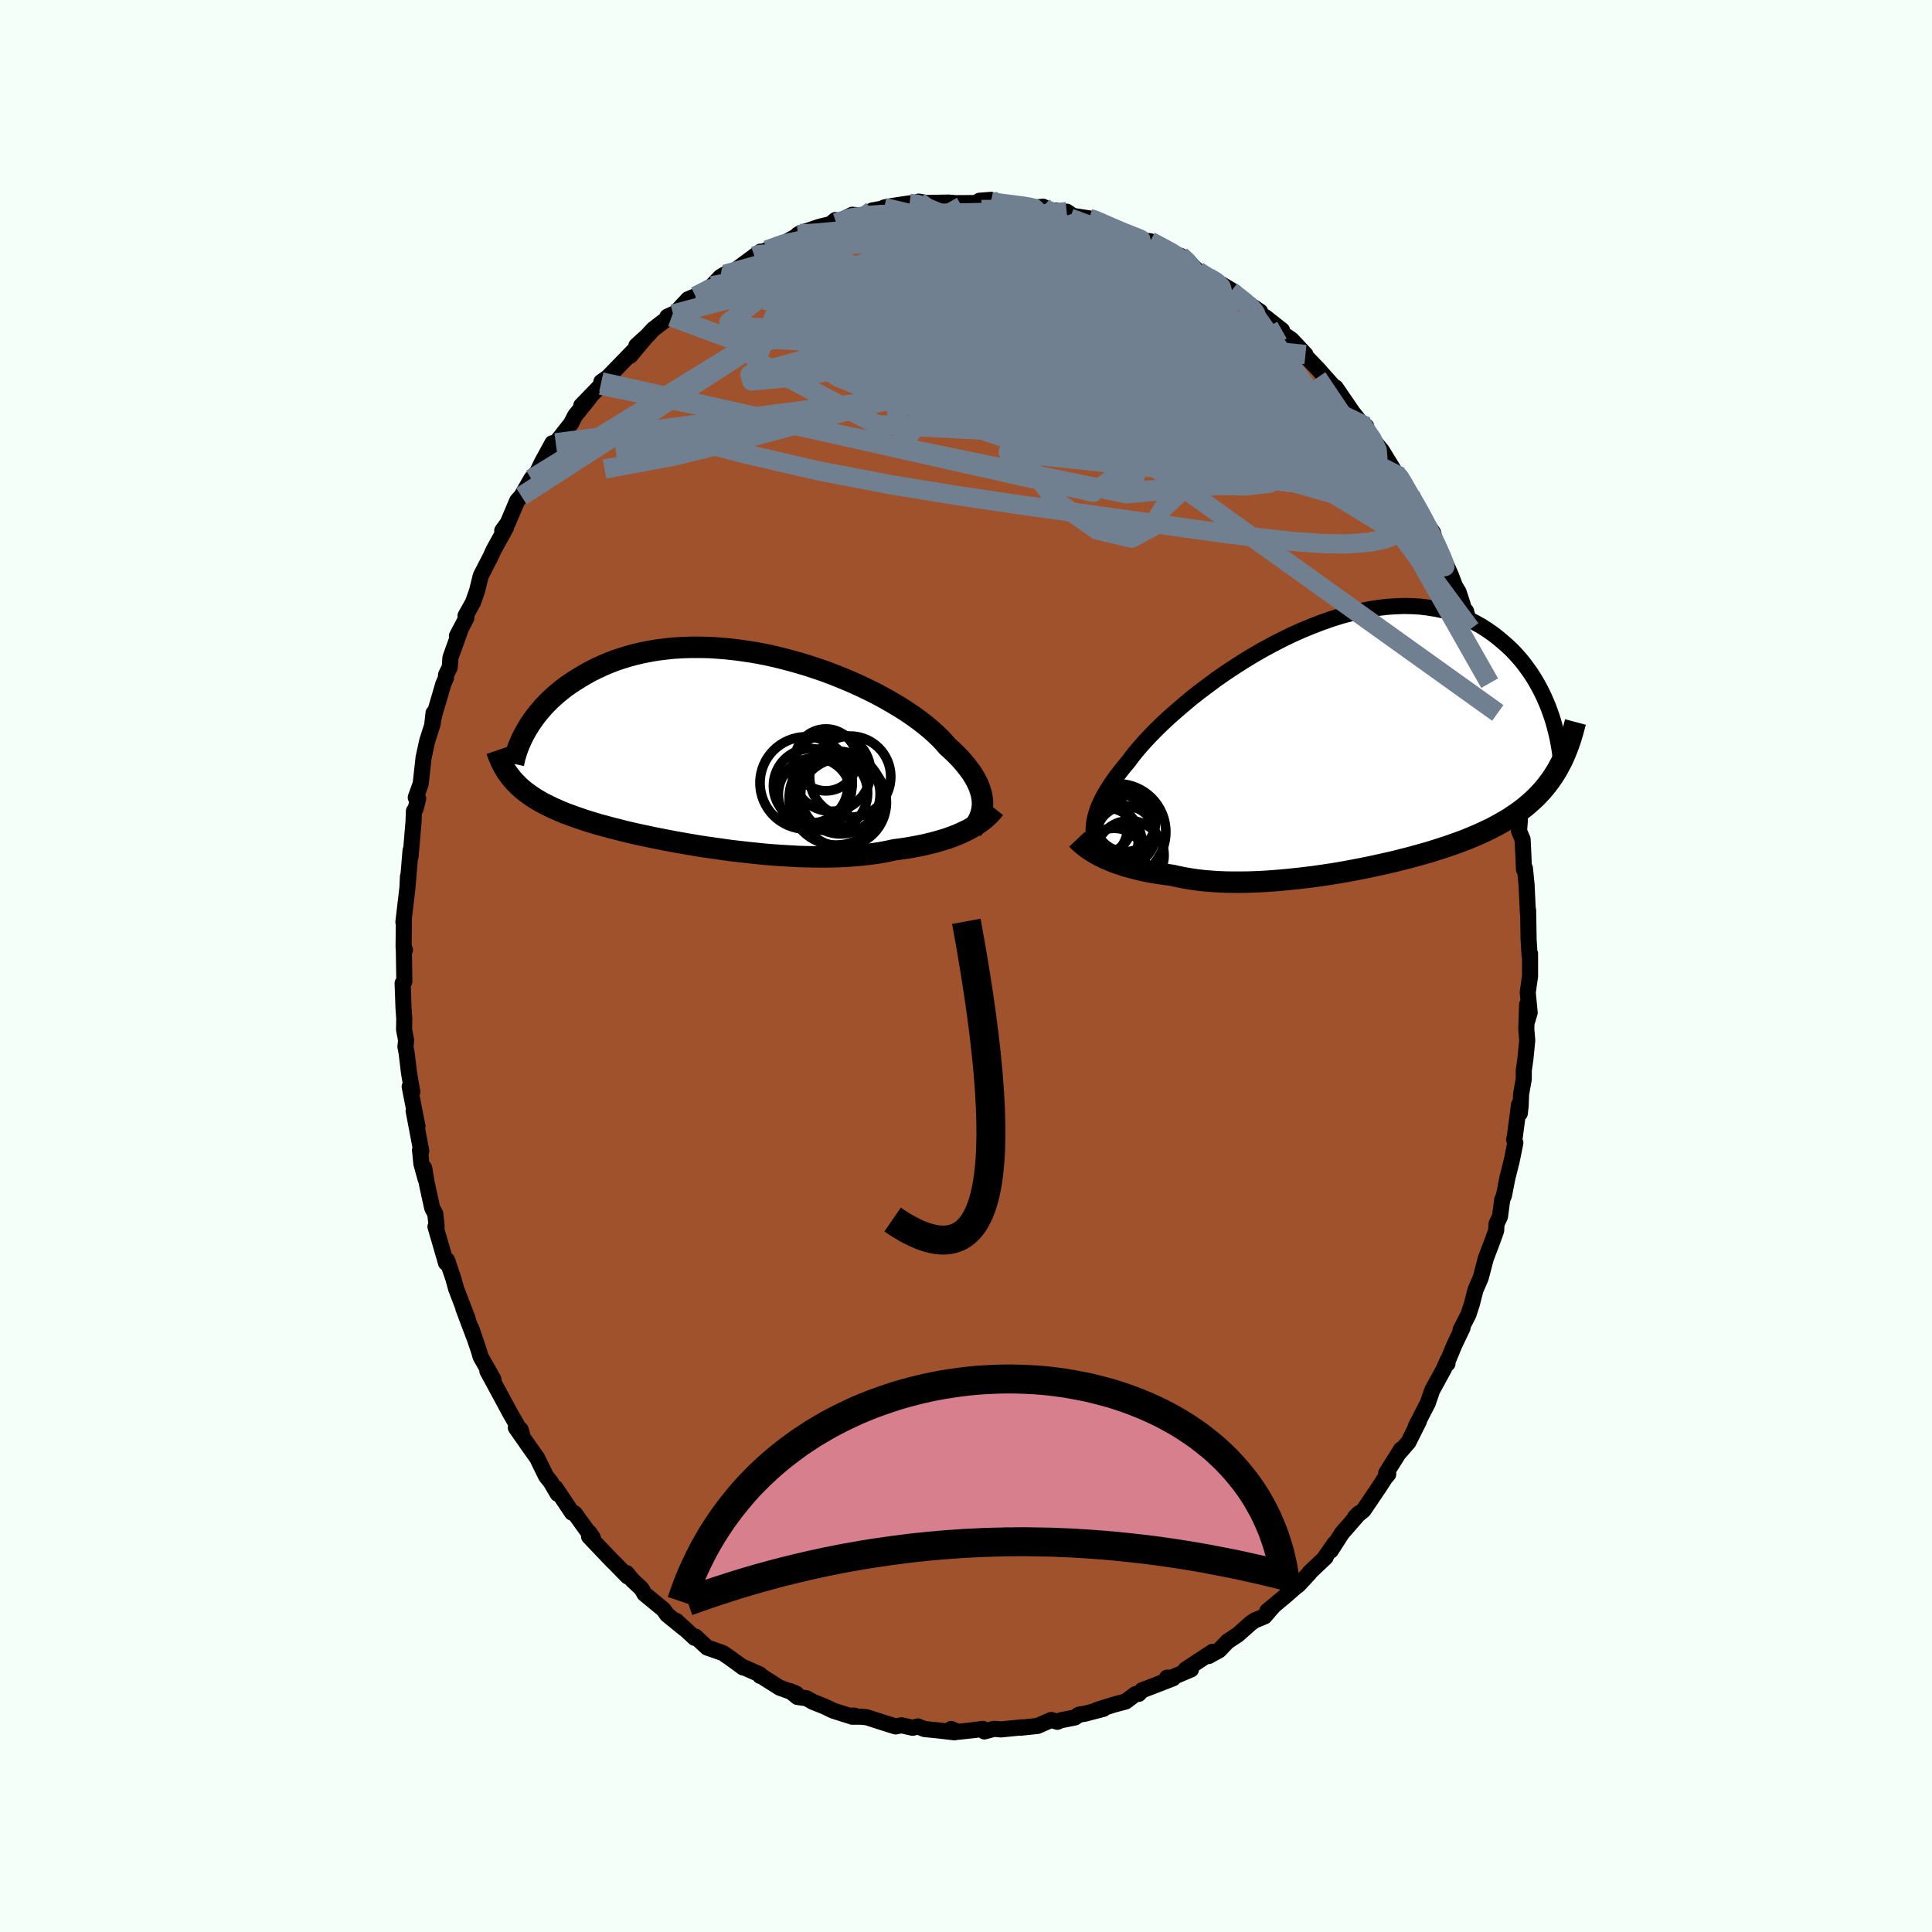 <svg viewBox="-100 -100 200 200" xmlns="http://www.w3.org/2000/svg" width="500" height="500" id="face-svg">
    <defs>
      <clipPath id="leftEyeClipPath">
        <polyline points="26.42,5.34 26.38,5 26.32,4.66 26.22,4.31 26.1,3.95 25.95,3.58 25.76,3.21 25.55,2.84 25.31,2.45 25.03,2.07 24.73,1.68 24.4,1.28 24.04,0.88 23.65,0.48 23.23,0.08 22.78,-0.33 22.42,-0.75 22.01,-1.18 21.55,-1.62 21.05,-2.07 20.49,-2.53 19.9,-2.99 19.26,-3.45 18.57,-3.92 17.85,-4.38 17.09,-4.83 16.3,-5.28 15.47,-5.73 14.61,-6.16 13.73,-6.58 12.82,-6.99 11.89,-7.38 10.94,-7.76 9.98,-8.12 9,-8.45 8.01,-8.77 7.01,-9.06 6.01,-9.33 5.01,-9.58 4.01,-9.8 3.01,-9.99 2.01,-10.15 1.02,-10.29 0.05,-10.4 -0.92,-10.48 -1.87,-10.54 -2.81,-10.56 -3.73,-10.56 -4.63,-10.53 -5.51,-10.48 -6.36,-10.39 -7.2,-10.29 -8.01,-10.15 -8.79,-10 -9.56,-9.82 -10.29,-9.62 -11,-9.4 -11.68,-9.17 -12.34,-8.91 -12.97,-8.64 -13.57,-8.36 -14.15,-8.07 -14.7,-7.76 -15.23,-7.45 -15.74,-7.13 -16.23,-6.81 -16.69,-6.49 -17.13,-6.15 -17.55,-5.81 -17.95,-5.46 -18.33,-5.11 -18.69,-4.75 -19.02,-4.4 -19.34,-4.03 -19.64,-3.67 -19.92,-3.31 -20.18,-2.94 -20.43,-2.58 -20.65,-2.22 -20.86,-1.86 -22.44,2.85 -22.24,3.1 -22.03,3.34 -21.8,3.57 -21.57,3.81 -21.32,4.03 -21.06,4.25 -20.78,4.47 -20.49,4.68 -20.19,4.89 -19.87,5.1 -19.53,5.3 -19.19,5.5 -18.82,5.69 -18.44,5.88 -18.05,6.07 -17.64,6.25 -17.21,6.44 -16.77,6.62 -16.3,6.79 -15.82,6.97 -15.32,7.14 -14.8,7.32 -14.26,7.49 -13.7,7.66 -13.12,7.83 -12.51,7.99 -11.89,8.16 -11.25,8.32 -10.59,8.49 -9.91,8.65 -9.21,8.81 -8.49,8.96 -7.75,9.12 -7,9.27 -6.23,9.42 -5.44,9.57 -4.64,9.71 -3.83,9.85 -3.01,9.99 -2.17,10.12 -1.32,10.24 -0.47,10.36 0.39,10.48 1.26,10.58 2.13,10.68 3.01,10.77 3.88,10.86 4.75,10.93 5.63,10.99 6.49,11.04 7.36,11.09 8.21,11.12 9.06,11.13 9.89,11.14 10.71,11.13 11.52,11.11 12.32,11.07 13.09,11.02 13.85,10.95 14.59,10.87 15.3,10.78 16,10.67 16.67,10.54 17.31,10.4 17.93,10.32 18.54,10.23 19.13,10.13 19.71,10.02 20.27,9.91 20.82,9.78 21.35,9.65 21.87,9.51 22.36,9.36 22.84,9.21 23.3,9.04 23.75,8.87 24.17,8.69 24.57,8.5 24.96,8.31" />
      </clipPath>
      <clipPath id="rightEyeClipPath">
        <polyline points="-25.79,8.62 -25.76,8.24 -25.71,7.84 -25.62,7.44 -25.5,7.02 -25.36,6.59 -25.18,6.15 -24.97,5.7 -24.73,5.23 -24.45,4.76 -24.15,4.27 -23.82,3.78 -23.46,3.27 -23.06,2.75 -22.64,2.22 -22.19,1.69 -21.83,1.2 -21.42,0.68 -20.95,0.13 -20.44,-0.44 -19.88,-1.04 -19.28,-1.65 -18.63,-2.28 -17.94,-2.92 -17.2,-3.57 -16.43,-4.23 -15.63,-4.9 -14.79,-5.56 -13.92,-6.21 -13.03,-6.87 -12.11,-7.51 -11.17,-8.13 -10.2,-8.75 -9.23,-9.34 -8.24,-9.91 -7.24,-10.45 -6.23,-10.97 -5.22,-11.46 -4.21,-11.91 -3.19,-12.33 -2.18,-12.72 -1.18,-13.07 -0.19,-13.38 0.8,-13.65 1.77,-13.88 2.73,-14.07 3.67,-14.22 4.59,-14.33 5.49,-14.39 6.37,-14.42 7.23,-14.4 8.06,-14.35 8.87,-14.25 9.66,-14.12 10.42,-13.96 11.15,-13.75 11.85,-13.52 12.53,-13.25 13.18,-12.96 13.8,-12.64 14.4,-12.3 14.97,-11.93 15.52,-11.55 16.04,-11.15 16.53,-10.74 17.01,-10.32 17.46,-9.9 17.89,-9.45 18.3,-8.99 18.69,-8.52 19.05,-8.04 19.4,-7.55 19.72,-7.06 20.03,-6.55 20.31,-6.04 20.58,-5.53 20.83,-5.01 21.05,-4.5 21.27,-3.98 21.46,-3.46 22.42,2.14 22.2,2.55 21.96,2.94 21.71,3.33 21.45,3.7 21.17,4.07 20.88,4.43 20.58,4.78 20.26,5.12 19.93,5.46 19.58,5.78 19.22,6.1 18.85,6.41 18.46,6.71 18.05,7.01 17.63,7.29 17.2,7.58 16.74,7.85 16.27,8.12 15.78,8.39 15.28,8.65 14.75,8.9 14.21,9.15 13.64,9.4 13.06,9.64 12.46,9.88 11.83,10.11 11.19,10.34 10.53,10.56 9.85,10.78 9.16,11 8.44,11.21 7.71,11.41 6.96,11.62 6.2,11.81 5.42,12.01 4.63,12.19 3.83,12.37 3.01,12.55 2.18,12.72 1.35,12.88 0.51,13.04 -0.34,13.19 -1.2,13.33 -2.06,13.46 -2.92,13.58 -3.78,13.69 -4.65,13.79 -5.51,13.88 -6.36,13.96 -7.21,14.03 -8.05,14.09 -8.89,14.13 -9.71,14.16 -10.52,14.17 -11.32,14.17 -12.1,14.16 -12.87,14.13 -13.61,14.08 -14.34,14.02 -15.05,13.94 -15.74,13.84 -16.4,13.73 -17.04,13.6 -17.65,13.46 -18.25,13.38 -18.83,13.3 -19.4,13.21 -19.95,13.12 -20.49,13.01 -21.01,12.9 -21.51,12.77 -22,12.64 -22.48,12.51 -22.93,12.36 -23.37,12.21 -23.79,12.06 -24.19,11.89 -24.57,11.73 -24.94,11.55" />
      </clipPath>
      <filter id="fuzzy">
        <feTurbulence id="turbulence" baseFrequency="0.05" numOctaves="3" type="noise" result="noise" />
        <feDisplacementMap in="SourceGraphic" in2="noise" scale="2" />
      </filter>
      <linearGradient id="rainbowGradient" x1="0%" y1="0%" x2="100%" y2="0%">
        <stop offset="0%" style="stop-color: [object Object]; stop-opacity: 1" />
        <stop offset="50%" style="stop-color: [object Object]; stop-opacity: 1" />
        <stop offset="100%" style="stop-color: [object Object]; stop-opacity: 1" />
      </linearGradient>
    </defs>
    <rect x="-100" y="-100" width="100%" height="100%" fill="rgb(245, 255, 250)" />
    <polyline id="faceContour" points="58.39,1.04 58.15,2.75 58.35,4.83 58.1,5.67 58.09,3.99 58,6.51 58.1,7.7 57.9,9.7 57.74,10.8 57.74,11.7 57.46,13.28 57.42,14.43 57.33,15.25 57.25,14.36 56.82,17.61 56.74,17.99 56.87,18.3 56.49,20.17 56.03,22 55.69,23.76 55.51,24.18 55.28,25.92 54.92,26.7 54.88,27.4 54.47,28.54 53.81,30.27 53.3,32.22 53.24,32.38 52.74,33.53 52.37,34.98 52.01,36.08 51.2,37.66 51.4,37.46 50.58,39.17 49.76,41.15 49.84,41.17 49.85,40.83 49.47,41.71 48.26,43.92 47.8,45.25 46.57,47.64 46.89,47.11 45.81,49.28 44.91,50.32 45.04,50.04 43.5,52.49 43.71,52.6 43.35,53.04 42.78,53.93 41.15,56.34 40.27,57.06 40.68,56.65 40.51,56.89 38.92,58.71 37.76,60.52 38.16,59.78 37.21,61.14 37.23,61.21 35.54,62.81 35.54,62.86 34.42,64.07 34.08,64.32 33.15,65.14 31.17,66.79 31.84,66.24 30.9,67.33 29.88,67.75 29.53,67.99 28.14,69.22 27.08,69.92 26.21,70.83 25.13,71.43 25.53,70.99 22.74,72.82 23.29,72.82 21.27,73.68 20.81,73.67 21.43,73.74 19.01,74.68 18.24,74.97 17.88,75.35 17.54,75.38 16.52,76.14 15.29,76.47 13.56,77.01 14.23,76.9 12.28,77.41 11.69,77.5 11.28,77.79 9.78,78.09 9.46,78.24 8.82,78.05 7.4,78.67 5.68,78.85 5.82,78.81 3.61,79.03 2.9,78.97 1.9,79.24 1.73,78.97 0.9,79.09 -0.87,79.28 -1.53,78.98 -1.18,79.33 -2.81,79.14 -4.3,78.99 -4.98,78.72 -5.52,78.86 -6.68,78.6 -7.29,78.72 -8.44,78.36 -10.27,77.77 -10.92,77.71 -11.8,77.71 -11.54,77.6 -12.1,77.61 -13.76,77.08 -14.7,76.63 -15.86,76.17 -16.51,75.8 -17.45,75.67 -18.2,75.06 -17.57,75.33 -19.29,74.71 -21.26,73.46 -21.31,73.49 -21.34,73.34 -23.08,72.56 -23.07,72.62 -24.43,71.63 -25.17,71.12 -26.8,70.55 -28,69.43 -28.09,69.55 -29.98,67.8 -29.13,68.62 -30.95,67.14 -31.3,66.63 -33.28,65 -33.57,64.49 -33.62,64.43 -34.53,63.58 -35.13,62.85 -35.02,63.2 -36.4,61.79 -36.65,61.55 -39.02,59.06 -39,58.65 -38.63,59.19 -38.67,59.21 -40.51,56.66 -40.78,56.59 -42.49,54.03 -42.27,54.64 -42.98,53.43 -43.48,52.8 -44.4,50.92 -44.97,50.12 -46.6,47.79 -46.21,48.25 -46.11,47.98 -45.97,48.41 -47.25,46.18 -48.25,44.32 -49.55,41.92 -48.92,42.79 -50.24,40.46 -50.44,39.79 -51.21,37.51 -50.93,38.38 -52.04,35.43 -51.73,36.23 -51.58,36.54 -52.78,33.41 -53.08,32.32 -53.73,30.43 -53.63,30.66 -53.83,30.73 -54.92,26.98 -54.8,26.96 -54.94,25.65 -55.26,25.05 -55.81,22.53 -56.09,20.91 -55.94,22.06 -56.38,20.45 -56.52,19.05 -56.39,19.15 -57.18,15 -56.78,16.61 -57.59,12.49 -57.32,13.04 -57.66,11.05 -57.91,8.97 -58.03,8.36 -57.96,7.68 -58.17,6.59 -58.15,5.46 -58.23,4.31 -58.32,1.78 -58.14,1.6 -58.19,-1.36 -58.21,-2.02 -58.08,-1.66 -58.22,-1.98 -58.19,-4.73 -58.24,-4.56 -57.82,-8.12 -57.77,-9.25 -57.82,-8.13 -57.5,-11.96 -57.49,-11.38 -57.19,-14.96 -57.15,-16.04 -56.98,-16.27 -56.71,-17.33 -56.96,-17.44 -56.45,-18.87 -56.15,-21.57 -55.78,-23.28 -55.2,-25.1 -55.12,-26.19 -55.24,-25.11 -55.04,-26.01 -54.1,-29.21 -53.83,-29.83 -53.83,-30.13 -53.44,-30.93 -53.37,-31.93 -52.27,-34.98 -52.7,-34.16 -51.72,-36.03 -51.81,-36.25 -51.04,-37.63 -50.62,-38.82 -50.23,-40.4 -49.19,-42.42 -48.9,-43.07 -48.25,-44.24 -47.62,-45.38 -48.01,-45.06 -47.44,-45.85 -46.46,-48.16 -46.03,-48.64 -45,-50.43 -44.64,-50.87 -45.07,-49.69 -43.9,-52.14 -42.82,-54.12 -42.47,-54.16 -42.94,-53.55 -40.89,-56.15 -40.47,-56.97 -38.95,-58.86 -39.71,-58.08 -39.83,-58.01 -37.79,-60.12 -37.75,-60.47 -37.07,-60.95 -34.44,-63.66 -34.77,-63.16 -33.17,-65.07 -34.13,-64.21 -32.97,-65.27 -32.37,-65.92 -30.32,-67.49 -30.91,-67.22 -30.48,-67.18 -28.77,-69.02 -28,-69.34 -25.83,-70.7 -26.29,-70.41 -25.43,-71.32 -24.94,-71.61 -24.62,-71.48 -21.9,-73.49 -21.27,-73.95 -21.71,-73.4 -21.11,-73.93 -20.61,-74.12 -18.97,-74.76 -16.65,-76.04 -17.41,-75.71 -17.21,-75.83 -15.18,-76.52 -14,-76.81 -13.52,-77.22 -13.44,-76.93 -11.77,-77.77 -10.69,-77.67 -9.71,-78.21 -7.96,-78.54 -8.47,-78.52 -7.75,-78.66 -5.84,-78.95 -5.04,-78.97 -4.41,-78.99 -4.9,-79.13 -4.11,-78.99 -1.81,-79.03 -1.06,-78.97 1.76,-78.99 1.4,-79.22 2.59,-79.31 1.93,-79.15 3.11,-78.93 4.72,-78.85 5.35,-78.81 6.73,-78.48 7.98,-78.6 8.93,-78.1 9.36,-78.2 10.83,-77.82 10.42,-78.09 10.65,-77.72 12.76,-77.39 13.21,-77.32 13.65,-77.07 14.15,-76.84 16.46,-75.87 16.21,-75.87 17.37,-75.46 18.64,-75.06 19.07,-75.03 20.24,-74.43 22.16,-73.32 22.2,-73.52 22.95,-72.98 24,-71.93 25.09,-71.29 25.76,-70.98 27.84,-69.74 27.44,-69.85 27.49,-69.72 30.45,-67.74 29.09,-68.6 30.41,-67.41 32.15,-66.06 30.98,-67.18 32.71,-65.82 32.77,-65.47 33.7,-64.84 35.14,-63.3 34.94,-63.36 36.43,-61.81 37.22,-60.92 38.18,-59.85 38.74,-59.2 38.26,-59.89 40.03,-57.31 40.74,-56.41 41.43,-55.86 41.01,-56.04 42.49,-54.03 43.06,-53.34 44.51,-50.97 44.96,-50.66 45.29,-49.79 46.02,-48.45 46.01,-48.74 46.78,-47.45 47.28,-46.23 47.64,-45.86 48.35,-44.86 48.9,-42.74 49.44,-42.12 50.17,-40.52 50.62,-39.33 50.99,-38.72 51.44,-37.34 51.26,-37.35 51.77,-36.72 52.24,-34.89 52.81,-33.78 52.7,-34.02 53.74,-30.9 53.88,-30.29 54.21,-29.28 54.71,-27.19 55.05,-26.2 54.97,-26.56 55.87,-23.45 55.69,-23.41 55.84,-22.61 56.18,-21.54 56.4,-19.98 56.78,-17.3 56.96,-16.78 57.34,-15.21 57.31,-14.75 57.25,-13.97 57.62,-13.1 57.72,-10.98 57.76,-10 57.86,-10.11 58.03,-8.41 58.17,-5.45 58.19,-5.76 58.24,-2.74 58.34,-1.09 58.39,-1.27 58.39,1.04 58.15,2.75" fill="rgb(160, 82, 45)" stroke="black" stroke-width="1.667" stroke-linejoin="round" filter="url(#fuzzy)" />
    <g transform="translate(39 -22.85)">
      <polyline id="rightCountour" points="-25.79,8.62 -25.76,8.24 -25.71,7.84 -25.62,7.44 -25.5,7.02 -25.36,6.59 -25.18,6.15 -24.97,5.7 -24.73,5.23 -24.45,4.76 -24.15,4.27 -23.82,3.78 -23.46,3.27 -23.06,2.75 -22.64,2.22 -22.19,1.69 -21.83,1.2 -21.42,0.68 -20.95,0.13 -20.44,-0.44 -19.88,-1.04 -19.28,-1.65 -18.63,-2.28 -17.94,-2.92 -17.2,-3.57 -16.43,-4.23 -15.63,-4.9 -14.79,-5.56 -13.92,-6.21 -13.03,-6.87 -12.11,-7.51 -11.17,-8.13 -10.2,-8.75 -9.23,-9.34 -8.24,-9.91 -7.24,-10.45 -6.23,-10.97 -5.22,-11.46 -4.21,-11.91 -3.19,-12.33 -2.18,-12.72 -1.18,-13.07 -0.19,-13.38 0.8,-13.65 1.77,-13.88 2.73,-14.07 3.67,-14.22 4.59,-14.33 5.49,-14.39 6.37,-14.42 7.23,-14.4 8.06,-14.35 8.87,-14.25 9.66,-14.12 10.42,-13.96 11.15,-13.75 11.85,-13.52 12.53,-13.25 13.18,-12.96 13.8,-12.64 14.4,-12.3 14.97,-11.93 15.52,-11.55 16.04,-11.15 16.53,-10.74 17.01,-10.32 17.46,-9.9 17.89,-9.45 18.3,-8.99 18.69,-8.52 19.05,-8.04 19.4,-7.55 19.72,-7.06 20.03,-6.55 20.31,-6.04 20.58,-5.53 20.83,-5.01 21.05,-4.5 21.27,-3.98 21.46,-3.46 22.42,2.14 22.2,2.55 21.96,2.94 21.71,3.33 21.45,3.7 21.17,4.07 20.88,4.43 20.58,4.78 20.26,5.12 19.93,5.46 19.58,5.78 19.22,6.1 18.85,6.41 18.46,6.71 18.05,7.01 17.63,7.29 17.2,7.58 16.74,7.85 16.27,8.12 15.78,8.39 15.28,8.65 14.75,8.9 14.21,9.15 13.64,9.4 13.06,9.64 12.46,9.88 11.83,10.11 11.19,10.34 10.53,10.56 9.85,10.78 9.16,11 8.44,11.21 7.71,11.41 6.96,11.62 6.2,11.81 5.42,12.01 4.63,12.19 3.83,12.37 3.01,12.55 2.18,12.72 1.35,12.88 0.51,13.04 -0.34,13.19 -1.2,13.33 -2.06,13.46 -2.92,13.58 -3.78,13.69 -4.65,13.79 -5.51,13.88 -6.36,13.96 -7.21,14.03 -8.05,14.09 -8.89,14.13 -9.71,14.16 -10.52,14.17 -11.32,14.17 -12.1,14.16 -12.87,14.13 -13.61,14.08 -14.34,14.02 -15.05,13.94 -15.74,13.84 -16.4,13.73 -17.04,13.6 -17.65,13.46 -18.25,13.38 -18.83,13.3 -19.4,13.21 -19.95,13.12 -20.49,13.01 -21.01,12.9 -21.51,12.77 -22,12.64 -22.48,12.51 -22.93,12.36 -23.37,12.21 -23.79,12.06 -24.19,11.89 -24.57,11.73 -24.94,11.55" fill="white" stroke="white" stroke-width="0" stroke-linejoin="round" filter="url(#fuzzy)" />
    </g>
    <g transform="translate(-24.72 -22.43)">
      <polyline id="leftCountour" points="26.42,5.34 26.38,5 26.32,4.66 26.22,4.31 26.1,3.95 25.95,3.58 25.76,3.21 25.55,2.84 25.31,2.45 25.03,2.07 24.73,1.68 24.4,1.28 24.04,0.88 23.65,0.48 23.23,0.08 22.78,-0.33 22.42,-0.75 22.01,-1.18 21.55,-1.62 21.05,-2.07 20.49,-2.53 19.9,-2.99 19.26,-3.45 18.57,-3.92 17.85,-4.38 17.09,-4.83 16.3,-5.28 15.47,-5.73 14.61,-6.16 13.73,-6.58 12.82,-6.99 11.89,-7.38 10.94,-7.76 9.98,-8.12 9,-8.45 8.01,-8.77 7.01,-9.06 6.01,-9.33 5.01,-9.58 4.01,-9.8 3.01,-9.99 2.01,-10.15 1.02,-10.29 0.05,-10.4 -0.92,-10.48 -1.87,-10.54 -2.81,-10.56 -3.73,-10.56 -4.63,-10.53 -5.51,-10.48 -6.36,-10.39 -7.2,-10.29 -8.01,-10.15 -8.79,-10 -9.56,-9.82 -10.29,-9.62 -11,-9.4 -11.68,-9.17 -12.34,-8.91 -12.97,-8.64 -13.57,-8.36 -14.15,-8.07 -14.7,-7.76 -15.23,-7.45 -15.74,-7.13 -16.23,-6.81 -16.69,-6.49 -17.13,-6.15 -17.55,-5.81 -17.95,-5.46 -18.33,-5.11 -18.69,-4.75 -19.02,-4.4 -19.34,-4.03 -19.64,-3.67 -19.92,-3.31 -20.18,-2.94 -20.43,-2.58 -20.65,-2.22 -20.86,-1.86 -22.44,2.85 -22.24,3.1 -22.03,3.34 -21.8,3.57 -21.57,3.81 -21.32,4.03 -21.06,4.25 -20.78,4.47 -20.49,4.68 -20.19,4.89 -19.87,5.1 -19.53,5.3 -19.19,5.5 -18.82,5.69 -18.44,5.88 -18.05,6.07 -17.64,6.25 -17.21,6.44 -16.77,6.62 -16.3,6.79 -15.82,6.97 -15.32,7.14 -14.8,7.32 -14.26,7.49 -13.7,7.66 -13.12,7.83 -12.51,7.99 -11.89,8.16 -11.25,8.32 -10.59,8.49 -9.91,8.65 -9.21,8.81 -8.49,8.96 -7.75,9.12 -7,9.27 -6.23,9.42 -5.44,9.57 -4.64,9.71 -3.83,9.85 -3.01,9.99 -2.17,10.12 -1.32,10.24 -0.47,10.36 0.39,10.48 1.26,10.58 2.13,10.68 3.01,10.77 3.88,10.86 4.75,10.93 5.63,10.99 6.49,11.04 7.36,11.09 8.21,11.12 9.06,11.13 9.89,11.14 10.71,11.13 11.52,11.11 12.32,11.07 13.09,11.02 13.85,10.95 14.59,10.87 15.3,10.78 16,10.67 16.67,10.54 17.31,10.4 17.93,10.32 18.54,10.23 19.13,10.13 19.71,10.02 20.27,9.91 20.82,9.78 21.35,9.65 21.87,9.51 22.36,9.36 22.84,9.21 23.3,9.04 23.75,8.87 24.17,8.69 24.57,8.5 24.96,8.31" fill="white" stroke="white" stroke-width="0" stroke-linejoin="round" filter="url(#fuzzy)" />
    </g>
    <g transform="translate(39 -22.85)">
      <polyline id="rightUpper" points="-24.57,12 -24.8,11.68 -25.01,11.36 -25.19,11.04 -25.36,10.72 -25.5,10.39 -25.61,10.05 -25.7,9.7 -25.76,9.35 -25.79,8.99 -25.79,8.62 -25.76,8.24 -25.71,7.84 -25.62,7.44 -25.5,7.02 -25.36,6.59 -25.18,6.15 -24.97,5.7 -24.73,5.23 -24.45,4.76 -24.15,4.27 -23.82,3.78 -23.46,3.27 -23.06,2.75 -22.64,2.22 -22.19,1.69 -21.83,1.2 -21.42,0.68 -20.95,0.13 -20.44,-0.44 -19.88,-1.04 -19.28,-1.65 -18.63,-2.28 -17.94,-2.92 -17.2,-3.57 -16.43,-4.23 -15.63,-4.9 -14.79,-5.56 -13.92,-6.21 -13.03,-6.87 -12.11,-7.51 -11.17,-8.13 -10.2,-8.75 -9.23,-9.34 -8.24,-9.91 -7.24,-10.45 -6.23,-10.97 -5.22,-11.46 -4.21,-11.91 -3.19,-12.33 -2.18,-12.72 -1.18,-13.07 -0.19,-13.38 0.8,-13.65 1.77,-13.88 2.73,-14.07 3.67,-14.22 4.59,-14.33 5.49,-14.39 6.37,-14.42 7.23,-14.4 8.06,-14.35 8.87,-14.25 9.66,-14.12 10.42,-13.96 11.15,-13.75 11.85,-13.52 12.53,-13.25 13.18,-12.96 13.8,-12.64 14.4,-12.3 14.97,-11.93 15.52,-11.55 16.04,-11.15 16.53,-10.74 17.01,-10.32 17.46,-9.9 17.89,-9.45 18.3,-8.99 18.69,-8.52 19.05,-8.04 19.4,-7.55 19.72,-7.06 20.03,-6.55 20.31,-6.04 20.58,-5.53 20.83,-5.01 21.05,-4.5 21.27,-3.98 21.46,-3.46 21.64,-2.95 21.8,-2.44 21.94,-1.93 22.07,-1.43 22.19,-0.93 22.29,-0.44 22.38,0.05 22.46,0.53 22.52,1 22.57,1.47" fill="none" stroke="black" stroke-width="1.667" stroke-linejoin="round" filter="url(#fuzzy)" />
      <polyline id="rightLower" points="-27.51,9.73 -27.34,9.91 -27.15,10.09 -26.94,10.27 -26.71,10.46 -26.47,10.64 -26.2,10.83 -25.91,11.01 -25.61,11.2 -25.28,11.38 -24.94,11.55 -24.57,11.73 -24.19,11.89 -23.79,12.06 -23.37,12.21 -22.93,12.36 -22.48,12.51 -22,12.64 -21.51,12.77 -21.01,12.9 -20.49,13.01 -19.95,13.12 -19.4,13.21 -18.83,13.3 -18.25,13.38 -17.65,13.46 -17.04,13.6 -16.4,13.73 -15.74,13.84 -15.05,13.94 -14.34,14.02 -13.61,14.08 -12.87,14.13 -12.1,14.16 -11.32,14.17 -10.52,14.17 -9.71,14.16 -8.89,14.13 -8.05,14.09 -7.21,14.03 -6.36,13.96 -5.51,13.88 -4.65,13.79 -3.78,13.69 -2.92,13.58 -2.06,13.46 -1.2,13.33 -0.34,13.19 0.51,13.04 1.35,12.88 2.18,12.72 3.01,12.55 3.83,12.37 4.63,12.19 5.42,12.01 6.2,11.81 6.96,11.62 7.71,11.41 8.44,11.21 9.16,11 9.85,10.78 10.53,10.56 11.19,10.34 11.83,10.11 12.46,9.88 13.06,9.64 13.64,9.4 14.21,9.15 14.75,8.9 15.28,8.65 15.78,8.39 16.27,8.12 16.74,7.85 17.2,7.58 17.63,7.29 18.05,7.01 18.46,6.71 18.85,6.41 19.22,6.1 19.58,5.78 19.93,5.46 20.26,5.12 20.58,4.78 20.88,4.43 21.17,4.07 21.45,3.7 21.71,3.33 21.96,2.94 22.2,2.55 22.42,2.14 22.64,1.73 22.84,1.31 23.03,0.87 23.21,0.43 23.38,-0.02 23.54,-0.48 23.69,-0.95 23.83,-1.43 23.96,-1.92 24.09,-2.41" fill="none" stroke="black" stroke-width="2.222" stroke-linejoin="round" filter="url(#fuzzy)" />
      <circle r="4.284" cx="-25.031" cy="10.313" stroke="black" fill="none" stroke-width="1.0" filter="url(#fuzzy)" clip-path="url(#rightEyeClipPath)" /><circle r="3.53" cx="-25.796" cy="8.473" stroke="black" fill="none" stroke-width="1.0" filter="url(#fuzzy)" clip-path="url(#rightEyeClipPath)" /><circle r="3.218" cx="-23.676" cy="11.808" stroke="black" fill="none" stroke-width="1.0" filter="url(#fuzzy)" clip-path="url(#rightEyeClipPath)" /><circle r="3.048" cx="-22.456" cy="9.338" stroke="black" fill="none" stroke-width="1.0" filter="url(#fuzzy)" clip-path="url(#rightEyeClipPath)" /><circle r="3.278" cx="-24.426" cy="9.773" stroke="black" fill="none" stroke-width="1.0" filter="url(#fuzzy)" clip-path="url(#rightEyeClipPath)" /><circle r="3.144" cx="-22.511" cy="7.873" stroke="black" fill="none" stroke-width="1.0" filter="url(#fuzzy)" clip-path="url(#rightEyeClipPath)" /><circle r="3.572" cx="-22.066" cy="11.383" stroke="black" fill="none" stroke-width="1.0" filter="url(#fuzzy)" clip-path="url(#rightEyeClipPath)" /><circle r="3.02" cx="-24.866" cy="8.178" stroke="black" fill="none" stroke-width="1.0" filter="url(#fuzzy)" clip-path="url(#rightEyeClipPath)" /><circle r="4.98" cx="-23.296" cy="8.973" stroke="black" fill="none" stroke-width="1.0" filter="url(#fuzzy)" clip-path="url(#rightEyeClipPath)" /><circle r="4.104" cx="-23.691" cy="9.038" stroke="black" fill="none" stroke-width="1.0" filter="url(#fuzzy)" clip-path="url(#rightEyeClipPath)" />
      </g>
    <g transform="translate(-24.72 -22.43)">
      <polyline id="leftUpper" points="25.36,8.31 25.57,8.04 25.76,7.77 25.92,7.49 26.07,7.21 26.19,6.91 26.29,6.61 26.36,6.31 26.41,5.99 26.43,5.67 26.42,5.34 26.38,5 26.32,4.66 26.22,4.31 26.1,3.95 25.95,3.58 25.76,3.21 25.55,2.84 25.31,2.45 25.03,2.07 24.73,1.68 24.4,1.28 24.04,0.88 23.65,0.48 23.23,0.08 22.78,-0.33 22.42,-0.75 22.01,-1.18 21.55,-1.62 21.05,-2.07 20.49,-2.53 19.9,-2.99 19.26,-3.45 18.57,-3.92 17.85,-4.38 17.09,-4.83 16.3,-5.28 15.47,-5.73 14.61,-6.16 13.73,-6.58 12.82,-6.99 11.89,-7.38 10.94,-7.76 9.98,-8.12 9,-8.45 8.01,-8.77 7.01,-9.06 6.01,-9.33 5.01,-9.58 4.01,-9.8 3.01,-9.99 2.01,-10.15 1.02,-10.29 0.05,-10.4 -0.92,-10.48 -1.87,-10.54 -2.81,-10.56 -3.73,-10.56 -4.63,-10.53 -5.51,-10.48 -6.36,-10.39 -7.2,-10.29 -8.01,-10.15 -8.79,-10 -9.56,-9.82 -10.29,-9.62 -11,-9.4 -11.68,-9.17 -12.34,-8.91 -12.97,-8.64 -13.57,-8.36 -14.15,-8.07 -14.7,-7.76 -15.23,-7.45 -15.74,-7.13 -16.23,-6.81 -16.69,-6.49 -17.13,-6.15 -17.55,-5.81 -17.95,-5.46 -18.33,-5.11 -18.69,-4.75 -19.02,-4.4 -19.34,-4.03 -19.64,-3.67 -19.92,-3.31 -20.18,-2.94 -20.43,-2.58 -20.65,-2.22 -20.86,-1.86 -21.05,-1.51 -21.23,-1.16 -21.39,-0.81 -21.54,-0.46 -21.67,-0.13 -21.79,0.21 -21.89,0.54 -21.99,0.86 -22.06,1.17 -22.13,1.49" fill="none" stroke="black" stroke-width="2.222" stroke-linejoin="round" filter="url(#fuzzy)" />
      <polyline id="leftLower" points="27.68,6.12 27.5,6.35 27.3,6.58 27.08,6.81 26.84,7.03 26.58,7.26 26.3,7.48 25.99,7.69 25.67,7.9 25.32,8.11 24.96,8.31 24.57,8.5 24.17,8.69 23.75,8.87 23.3,9.04 22.84,9.21 22.36,9.36 21.87,9.51 21.35,9.65 20.82,9.78 20.27,9.91 19.71,10.02 19.13,10.13 18.54,10.23 17.93,10.32 17.31,10.4 16.67,10.54 16,10.67 15.3,10.78 14.59,10.87 13.85,10.95 13.09,11.02 12.32,11.07 11.52,11.11 10.71,11.13 9.89,11.14 9.06,11.13 8.21,11.12 7.36,11.09 6.49,11.04 5.63,10.99 4.75,10.93 3.88,10.86 3.01,10.77 2.13,10.68 1.26,10.58 0.39,10.48 -0.47,10.36 -1.32,10.24 -2.17,10.12 -3.01,9.99 -3.83,9.85 -4.64,9.71 -5.44,9.57 -6.23,9.42 -7,9.27 -7.75,9.12 -8.49,8.96 -9.21,8.81 -9.91,8.65 -10.59,8.49 -11.25,8.32 -11.89,8.16 -12.51,7.99 -13.12,7.83 -13.7,7.66 -14.26,7.49 -14.8,7.32 -15.32,7.14 -15.82,6.97 -16.3,6.79 -16.77,6.62 -17.21,6.44 -17.64,6.25 -18.05,6.07 -18.44,5.88 -18.82,5.69 -19.19,5.5 -19.53,5.3 -19.87,5.1 -20.19,4.89 -20.49,4.68 -20.78,4.47 -21.06,4.25 -21.32,4.03 -21.57,3.81 -21.8,3.57 -22.03,3.34 -22.24,3.1 -22.44,2.85 -22.63,2.6 -22.81,2.35 -22.97,2.09 -23.13,1.82 -23.27,1.55 -23.41,1.27 -23.53,0.99 -23.65,0.71 -23.76,0.41 -23.86,0.12" fill="none" stroke="black" stroke-width="2.222" stroke-linejoin="round" filter="url(#fuzzy)" />
      <circle r="4.116" cx="11.72" cy="4.64" stroke="black" fill="none" stroke-width="1.0" filter="url(#fuzzy)" clip-path="url(#leftEyeClipPath)" /><circle r="3.766" cx="9.055" cy="4.655" stroke="black" fill="none" stroke-width="1.0" filter="url(#fuzzy)" clip-path="url(#leftEyeClipPath)" /><circle r="4.066" cx="10.78" cy="2.35" stroke="black" fill="none" stroke-width="1.0" filter="url(#fuzzy)" clip-path="url(#leftEyeClipPath)" /><circle r="4.866" cx="11.28" cy="5.045" stroke="black" fill="none" stroke-width="1.0" filter="url(#fuzzy)" clip-path="url(#leftEyeClipPath)" /><circle r="4.202" cx="12.73" cy="2.83" stroke="black" fill="none" stroke-width="1.0" filter="url(#fuzzy)" clip-path="url(#leftEyeClipPath)" /><circle r="3.902" cx="10.635" cy="4.52" stroke="black" fill="none" stroke-width="1.0" filter="url(#fuzzy)" clip-path="url(#leftEyeClipPath)" /><circle r="3.854" cx="8.64" cy="3.78" stroke="black" fill="none" stroke-width="1.0" filter="url(#fuzzy)" clip-path="url(#leftEyeClipPath)" /><circle r="4.774" cx="8.17" cy="3.48" stroke="black" fill="none" stroke-width="1.0" filter="url(#fuzzy)" clip-path="url(#leftEyeClipPath)" /><circle r="3.204" cx="10.22" cy="1.095" stroke="black" fill="none" stroke-width="1.0" filter="url(#fuzzy)" clip-path="url(#leftEyeClipPath)" /><circle r="4.58" cx="11.9" cy="5.495" stroke="black" fill="none" stroke-width="1.0" filter="url(#fuzzy)" clip-path="url(#leftEyeClipPath)" />
    </g>
    <g id="hairs">
      <polyline points="-20.61,-74.12 -18.88,-74.74 -17.23,-75.09 -15.56,-75.15 -13.61,-75.03 -11.31,-74.8 -8.72,-74.48 -5.9,-74.08 -2.86,-73.58 0.36,-73.02 3.75,-72.41 7.23,-71.76 10.74,-71.09 14.26,-70.4 17.77,-69.7 21.28,-68.98 24.77,-68.25 28.12,-67.57" fill="none" stroke="rgb(112, 128, 144)" stroke-width="2" stroke-linejoin="round" filter="url(#fuzzy)" /><polyline points="46.01,-48.74 46.5,-47.64 46.58,-46.8 46.32,-46.08 45.72,-45.39 44.77,-44.75 43.44,-44.22 41.69,-43.86 39.51,-43.69 36.88,-43.73 33.8,-43.95 30.27,-44.34 26.3,-44.85 21.88,-45.46 16.98,-46.15 11.58,-46.9 5.63,-47.73 -0.84,-48.69 -7.82,-49.83 -15.25,-51.25 -23.06,-53.06 -31.29,-55.21" fill="none" stroke="rgb(112, 128, 144)" stroke-width="2" stroke-linejoin="round" filter="url(#fuzzy)" /><polyline points="45.29,-49.79 45.77,-48.97 46.09,-48.43 46.35,-47.93 46.53,-47.49 46.59,-47.15 46.51,-46.95 46.27,-46.93 45.82,-47.16 45.16,-47.7 44.22,-48.6 43,-49.92 41.47,-51.67 39.62,-53.85 37.46,-56.45 35,-59.44 32.19,-62.88 28.87,-66.85" fill="none" stroke="rgb(112, 128, 144)" stroke-width="2" stroke-linejoin="round" filter="url(#fuzzy)" /><polyline points="-21.9,-73.49 -21.45,-73.65 -20.85,-73.69 -19.83,-73.82 -18.38,-74.04 -16.65,-74.29 -14.76,-74.51 -12.77,-74.67 -10.69,-74.76 -8.52,-74.8 -6.26,-74.8 -3.93,-74.77 -1.56,-74.72 0.85,-74.65 3.26,-74.58 5.63,-74.5 7.93,-74.41 10.12,-74.34 12.18,-74.28 14.13,-74.25 15.98,-74.24 17.72,-74.22 19.28,-74.19" fill="none" stroke="rgb(112, 128, 144)" stroke-width="2" stroke-linejoin="round" filter="url(#fuzzy)" /><polyline points="44.51,-50.97 44.93,-50.47 45.35,-49.76 45.76,-49.05 46.16,-48.36 46.54,-47.69 46.88,-47.06 47.16,-46.48 47.36,-46 47.45,-45.64 47.43,-45.47 47.25,-45.53 46.89,-45.88 46.35,-46.54 45.6,-47.54 44.66,-48.86 43.5,-50.51 42.1,-52.51 40.45,-54.9 38.53,-57.69 36.37,-60.91" fill="none" stroke="rgb(112, 128, 144)" stroke-width="2" stroke-linejoin="round" filter="url(#fuzzy)" /><polyline points="2.59,-79.31 2.59,-79.15 3.31,-79 4.24,-78.88 5.18,-78.76 6.02,-78.65 6.67,-78.53 7.07,-78.43 7.18,-78.34 7.01,-78.27 6.58,-78.22 5.93,-78.17 5.07,-78.12 3.95,-78.08 2.51,-78.03 0.73,-77.98 -1.4,-77.94 -3.92,-77.91 -6.99,-77.85" fill="none" stroke="rgb(112, 128, 144)" stroke-width="2" stroke-linejoin="round" filter="url(#fuzzy)" /><polyline points="44.51,-50.97 44.91,-50.49 45.29,-49.85 45.62,-49.24 45.91,-48.69 46.15,-48.18 46.33,-47.72 46.43,-47.31 46.44,-46.97 46.35,-46.74 46.12,-46.67 45.73,-46.8 45.16,-47.18 44.4,-47.83 43.42,-48.76 42.24,-49.96 40.85,-51.42 39.23,-53.15 37.37,-55.15 35.25,-57.45 32.87,-60.09 30.24,-63.06 27.37,-66.38 24.19,-70.07" fill="none" stroke="rgb(112, 128, 144)" stroke-width="2" stroke-linejoin="round" filter="url(#fuzzy)" /><polyline points="12.76,-77.39 13.23,-77.25 13.88,-76.98 14.7,-76.62 15.55,-76.25 16.34,-75.92 17.02,-75.65 17.56,-75.44 17.93,-75.29 18.1,-75.2 18.01,-75.17 17.63,-75.23 16.94,-75.39 15.94,-75.65 14.63,-76.05 12.94,-76.62 10.77,-77.42" fill="none" stroke="rgb(112, 128, 144)" stroke-width="2" stroke-linejoin="round" filter="url(#fuzzy)" /><polyline points="41.01,-56.04 42.04,-54.53 42.56,-53.42 42.63,-52.62 42.23,-52.15 41.36,-51.99 40.05,-52.1 38.3,-52.42 36.13,-52.93 33.52,-53.62 30.47,-54.49 26.94,-55.54 22.91,-56.8 18.36,-58.3 13.26,-60.09 7.54,-62.16 1.13,-64.51 -5.99,-67.16 -13.67,-70.13" fill="none" stroke="rgb(112, 128, 144)" stroke-width="2" stroke-linejoin="round" filter="url(#fuzzy)" /><polyline points="22.2,-73.52 22.9,-72.86 23.47,-72.12 23.8,-71.39 23.82,-70.7 23.47,-70.02 22.74,-69.31 21.63,-68.56 20.14,-67.75 18.26,-66.89 16,-66 13.35,-65.07 10.29,-64.09 6.83,-63.03 2.93,-61.86 -1.41,-60.57 -6.21,-59.17 -11.48,-57.68 -17.24,-56.1 -23.51,-54.43 -30.27,-52.78 -37.42,-51.44" fill="none" stroke="rgb(112, 128, 144)" stroke-width="2" stroke-linejoin="round" filter="url(#fuzzy)" /><polyline points="19.07,-75.03 20.26,-74.4 21.24,-73.86 21.94,-73.42 22.5,-73 22.94,-72.59 23.24,-72.23 23.34,-71.96 23.19,-71.79 22.75,-71.73 22.02,-71.78 21.02,-71.94 19.72,-72.2 18.12,-72.58 16.15,-73.07 13.73,-73.7 10.8,-74.47 7.34,-75.37 3.46,-76.41 -0.61,-77.62" fill="none" stroke="rgb(112, 128, 144)" stroke-width="2" stroke-linejoin="round" filter="url(#fuzzy)" /><polyline points="-28,-69.34 -26.5,-70.1 -25.28,-70.34 -23.75,-70.39 -21.78,-70.33 -19.38,-70.19 -16.66,-69.92 -13.69,-69.51 -10.51,-68.94 -7.09,-68.23 -3.4,-67.41 0.55,-66.5 4.71,-65.5 9.04,-64.4 13.49,-63.23 18.02,-62.02 22.59,-60.84 27.14,-59.72 31.66,-58.66 36.28,-57.53" fill="none" stroke="rgb(112, 128, 144)" stroke-width="2" stroke-linejoin="round" filter="url(#fuzzy)" /><polyline points="25.09,-71.29 25.89,-70.81 26.41,-70.31 26.53,-69.88 26.33,-69.46 25.84,-69.05 25.04,-68.68 23.88,-68.35 22.34,-68.07 20.4,-67.81 18.06,-67.57 15.32,-67.32 12.17,-67.07 8.56,-66.82 4.46,-66.56 -0.2,-66.31 -5.45,-66.08 -11.25,-65.94 -17.56,-65.98 -24.41,-66.16" fill="none" stroke="rgb(112, 128, 144)" stroke-width="2" stroke-linejoin="round" filter="url(#fuzzy)" /><polyline points="22.2,-73.52 22.89,-72.89 23.42,-72.23 23.69,-71.65 23.61,-71.16 23.11,-70.75 22.16,-70.39 20.77,-70.08 18.94,-69.81 16.67,-69.58 13.9,-69.39 10.6,-69.23 6.74,-69.11 2.34,-69.02 -2.57,-68.97 -8.01,-68.94 -14.1,-68.93 -21.04,-68.92" fill="none" stroke="rgb(112, 128, 144)" stroke-width="2" stroke-linejoin="round" filter="url(#fuzzy)" /><polyline points="-5.84,-78.95 -5.03,-78.85 -4.06,-78.5 -2.67,-77.92 -0.74,-77.13 1.66,-76.14 4.38,-75.01 7.24,-73.74 10.16,-72.34 13.12,-70.8 16.17,-69.12 19.35,-67.3 22.68,-65.37 26.14,-63.36 29.65,-61.32 33.12,-59.3 36.43,-57.41 39.51,-55.72" fill="none" stroke="rgb(112, 128, 144)" stroke-width="2" stroke-linejoin="round" filter="url(#fuzzy)" /><polyline points="-13.44,-76.93 -11.92,-77.44 -10.39,-77.67 -8.81,-77.8 -7.16,-77.83 -5.43,-77.79 -3.59,-77.68 -1.66,-77.53 0.3,-77.34 2.27,-77.14 4.25,-76.93 6.25,-76.72 8.28,-76.52 10.25,-76.35 12.04,-76.22 13.56,-76.11 14.76,-76.01 15.64,-75.9" fill="none" stroke="rgb(112, 128, 144)" stroke-width="2" stroke-linejoin="round" filter="url(#fuzzy)" /><polyline points="24,-71.93 24.9,-71.37 25.56,-70.8 25.9,-70.25 25.92,-69.7 25.66,-69.14 25.13,-68.56 24.32,-67.96 23.22,-67.35 21.81,-66.73 20.07,-66.08 18.01,-65.38 15.62,-64.61 12.88,-63.75 9.79,-62.83 6.35,-61.86 2.55,-60.88 -1.65,-59.89 -6.27,-58.9 -11.37,-57.87 -16.96,-56.77 -23.01,-55.65 -29.44,-54.62 -36.3,-53.65" fill="none" stroke="rgb(112, 128, 144)" stroke-width="2" stroke-linejoin="round" filter="url(#fuzzy)" /><polyline points="46.02,-48.45 46.25,-48.21 46.71,-47.44 47.21,-46.54 47.71,-45.59 48.19,-44.62 48.64,-43.68 49.03,-42.82 49.33,-42.12 49.52,-41.62 49.57,-41.35 49.49,-41.33 49.26,-41.58 48.89,-42.07 48.36,-42.83 47.69,-43.84 46.86,-45.1 45.87,-46.65 44.69,-48.54 43.29,-50.85 41.67,-53.58 39.97,-56.58" fill="none" stroke="rgb(112, 128, 144)" stroke-width="2" stroke-linejoin="round" filter="url(#fuzzy)" /><polyline points="27.44,-69.85 28.1,-69.33 28.87,-68.73 29.41,-68.24 29.77,-67.86 29.98,-67.55 30.03,-67.32 29.92,-67.14 29.66,-66.99 29.24,-66.87 28.63,-66.81 27.81,-66.82 26.76,-66.93 25.44,-67.17 23.8,-67.55 21.78,-68.09 19.37,-68.8 16.59,-69.66 13.46,-70.71 10.06,-71.94 6.4,-73.37 2.4,-74.99 -2.18,-76.76" fill="none" stroke="rgb(112, 128, 144)" stroke-width="2" stroke-linejoin="round" filter="url(#fuzzy)" /><polyline points="52.24,-34.89 39.82,-51.73 28.91,-59.43 23.43,-61.32 19.59,-62.23 13.34,-63.63 3.83,-64.59 -7.2,-64.2 -16.85,-62.74 -22.36,-61.23 -22.18,-60.56 -16.65,-61.08 -8.14,-62.8 -0.2,-65.66 4.18,-69.49 4.31,-73.6 1.92,-76.76 -1.39,-77.84 -7.75,-76.44 -24.94,-71.61" fill="none" stroke="rgb(112, 128, 144)" stroke-width="2" stroke-linejoin="round" filter="url(#fuzzy)" /><polyline points="-28,-69.34 6.41,-70.48 18.14,-71.35 21.13,-71.23 18.53,-70.27 11.55,-68.58 2.96,-66.34 -3.42,-63.96 -4.88,-61.97 -1.14,-60.78 5.92,-60.36 13.57,-60.35 19.31,-60.42 21.27,-60.62 18.44,-61.41 11.18,-63.22 1.93,-65.91 -4.99,-68.71 -5.08,-70.46 4.04,-69.83 21.93,-65.26 41.43,-55.86" fill="none" stroke="rgb(112, 128, 144)" stroke-width="2" stroke-linejoin="round" filter="url(#fuzzy)" /><polyline points="-26.29,-70.41 -17.35,-72.24 -8.81,-68.73 -4.61,-64.96 -1.09,-63.09 5.3,-62.64 13.74,-62.77 20.96,-63.2 24.32,-64.01 23.16,-65.21 18.82,-66.58 14.02,-67.68 11.73,-67.98 13.07,-67.24 15.39,-65.92 14.02,-64.7 12.68,-61.92 44.96,-50.66" fill="none" stroke="rgb(112, 128, 144)" stroke-width="2" stroke-linejoin="round" filter="url(#fuzzy)" /><polyline points="-45,-50.43 -21.4,-64.94 0.68,-63.83 16.09,-58.23 21.07,-54.75 19.1,-54.59 16.19,-56.29 16.02,-58.26 18.65,-59.81 21.93,-60.99 23.74,-62.03 23.23,-62.85 20.97,-63.19 18.21,-62.89 16,-62.17 14.72,-61.43 14.28,-60.81 14.72,-59.81 16.24,-57.83 18.31,-55.35 19.06,-54.59 18.36,-57.58 23.95,-61.32 41.43,-55.86" fill="none" stroke="rgb(112, 128, 144)" stroke-width="2" stroke-linejoin="round" filter="url(#fuzzy)" /><polyline points="42.49,-54.03 39.26,-53.89 32.98,-57.9 28.96,-58.76 25.99,-57.68 22.68,-56.6 18.87,-56.47 15.68,-57.14 14.66,-57.98 16.41,-58.58 19.9,-59.15 22.99,-60.29 23.84,-62.28 21.93,-64.66 18.24,-66.28 14.63,-66.02 13.15,-63.58 15.78,-59.63 23.77,-55.13 35.56,-50.38 45.74,-44.19 54.21,-29.28" fill="none" stroke="rgb(112, 128, 144)" stroke-width="2" stroke-linejoin="round" filter="url(#fuzzy)" /><polyline points="46.02,-48.45 33.88,-54.7 18.21,-61.83 10.02,-64.92 5.17,-65.88 0.39,-65.69 -3.95,-64.46 -6.61,-62.32 -7.43,-59.68 -7.16,-57.14 -6.58,-55.34 -5.92,-54.9 -4.98,-56.19 -3.43,-59.08 -1.17,-62.81 1.58,-66.28 4.32,-68.52 6.64,-69.17 8.5,-68.53 10.25,-67.29 12.1,-65.8 13.57,-63.62 13.51,-60.12 14.42,-55.6 47.28,-46.23" fill="none" stroke="rgb(112, 128, 144)" stroke-width="2" stroke-linejoin="round" filter="url(#fuzzy)" /><polyline points="43.06,-53.34 -9.23,-56.04 -21.75,-62.64 -19.49,-68.15 -12.54,-71.01 -5.61,-71.38 -1.27,-70.3 -0.2,-68.88 -1.34,-67.72 -2.89,-66.9 -3.53,-66.23 -3.05,-65.55 -1.85,-64.79 -0.13,-64.07 2.62,-63.6 6.97,-63.63 12.4,-64.36 16.51,-65.89 15.82,-67.93 7.84,-69.44 -7.11,-68.62 -24.75,-65.07 -30.48,-67.18" fill="none" stroke="rgb(112, 128, 144)" stroke-width="2" stroke-linejoin="round" filter="url(#fuzzy)" /><polyline points="46.01,-48.74 4.37,-53.19 7.77,-56.09 14.67,-59.35 16.37,-64.11 14.94,-68.66 13.69,-71.38 14.65,-71.57 18.37,-69.25 24,-65.03 29.81,-59.88 33.73,-54.96 34.11,-51.38 30.2,-49.92 22.46,-50.83 12.34,-53.68 1.76,-57.19 -7.15,-59.73 -11.32,-60.36 -6.34,-60.28 7.02,-63.55 -1.81,-79.03" fill="none" stroke="rgb(112, 128, 144)" stroke-width="2" stroke-linejoin="round" filter="url(#fuzzy)" /><polyline points="10.42,-78.09 -2.46,-76.75 -5.83,-75.72 -3.73,-75.58 0.48,-74.94 5.44,-73.4 9.87,-71.51 12.42,-69.93 12.32,-68.95 9.6,-68.45 5.29,-68.18 1.2,-67.87 -0.68,-67.32 0.93,-66.44 5.86,-65.35 12.48,-64.41 18.43,-64.16 21.86,-65.02 22.22,-66.91 20.09,-69.17 16.14,-70.81 10.11,-71.13 2.42,-69.89 1.13,-66.78 35.14,-63.3" fill="none" stroke="rgb(112, 128, 144)" stroke-width="2" stroke-linejoin="round" filter="url(#fuzzy)" /><polyline points="-4.9,-79.13 25.7,-55.62 27.41,-56.75 24.41,-60.58 21.38,-63.26 17.48,-64.65 12.46,-64.85 7.18,-64.26 2.74,-63.66 0.01,-63.67 -0.44,-64.23 1.69,-64.55 5.99,-63.8 10.79,-61.82 13.09,-59.6 9.7,-58.68 -0.1,-59.91 -11.96,-62.4 -16.32,-63.94 -1.69,-61.76 45.29,-49.79" fill="none" stroke="rgb(112, 128, 144)" stroke-width="2" stroke-linejoin="round" filter="url(#fuzzy)" /><polyline points="9.36,-78.2 -5.83,-73.11 -11.69,-69.08 -10.69,-67.5 -5.43,-65.56 3.08,-62.62 12.31,-59.66 19,-57.92 21.34,-57.96 19.82,-59.47 16.36,-61.61 12.81,-63.55 9.89,-64.85 7.13,-65.44 3.66,-65.55 -0.97,-65.46 -6.4,-65.32 -11.65,-65.05 -15.44,-64.4 -16.39,-63.1 -13.26,-60.95 -5.3,-57.76 7.64,-53.49 24.95,-51.23 30.41,-67.41" fill="none" stroke="rgb(112, 128, 144)" stroke-width="2" stroke-linejoin="round" filter="url(#fuzzy)" /><polyline points="25.76,-70.98 26.7,-63.54 15.21,-64.53 11.29,-64.89 14.98,-64.32 19.93,-63.78 22.58,-63.49 23.65,-62.63 25.45,-60.32 28.45,-56.76 30.44,-53.2 28.42,-50.78 22.2,-49.43 16.77,-49.17 18.97,-53.87 10.83,-77.82" fill="none" stroke="rgb(112, 128, 144)" stroke-width="2" stroke-linejoin="round" filter="url(#fuzzy)" /><polyline points="32.71,-65.82 24.02,-60.91 8.47,-65.95 -0.43,-70.72 -3.93,-72.69 -4.08,-72.19 -2.61,-70.52 -0.61,-68.87 1.74,-67.86 4.61,-67.5 7.72,-67.42 10.04,-67.15 10.39,-66.39 8.32,-65.21 4.7,-63.93 1.64,-62.8 1.97,-61.57 7.92,-59.31 18.76,-55.1 27.16,-49.87 16.64,-48.88 -37.79,-60.12" fill="none" stroke="rgb(112, 128, 144)" stroke-width="2" stroke-linejoin="round" filter="url(#fuzzy)" /><polyline points="12.76,-77.39 13.28,-74.96 12.43,-73.28 11.23,-72.87 7.67,-73.68 2.66,-74.79 -2.3,-75.35 -6.4,-74.97 -9.19,-73.71 -10.04,-71.88 -8.26,-69.72 -3.69,-67.22 2.58,-64.27 8.2,-61.09 10.52,-58.41 8.19,-57.21 2.54,-57.94 -2.47,-59.88 -2.32,-61.49 4.85,-61.33 16.53,-58.99 26.88,-57.23 19.07,-75.03" fill="none" stroke="rgb(112, 128, 144)" stroke-width="2" stroke-linejoin="round" filter="url(#fuzzy)" /><polyline points="-13.44,-76.93 16.38,-65.54 28.87,-57.91 27.05,-57.78 19.81,-60.24 14.59,-61.92 13.56,-62.22 14.4,-62.24 13.89,-63.17 10.68,-65.1 5.88,-66.81 1.84,-66.79 0.66,-64.42 3.04,-60.57 7.54,-57.07 10.92,-55.08 10.97,-54.05 7.24,-54.72 -24.62,-71.48" fill="none" stroke="rgb(112, 128, 144)" stroke-width="2" stroke-linejoin="round" filter="url(#fuzzy)" /><polyline points="-9.71,-78.21 -24.55,-66.64 -18.6,-65.28 -6.28,-63.28 7.39,-59.58 19.41,-56.47 27.31,-55.6 29.85,-57.14 27.2,-60.18 20.78,-63.44 12.89,-65.67 6.25,-66.1 3.07,-64.72 3.84,-62.36 6.89,-60.31 9.55,-59.29 11.03,-58.64 14.07,-56.6 20.78,-53.03 20.75,-54.12 -17.41,-75.71" fill="none" stroke="rgb(112, 128, 144)" stroke-width="2" stroke-linejoin="round" filter="url(#fuzzy)" /><polyline points="16.21,-75.87 -3.97,-74.48 -11.87,-69.15 -7.68,-64.51 0.06,-62.04 4.5,-61.7 4.27,-62.49 1.52,-63.07 -0.99,-62.52 -1.47,-60.77 0.55,-58.54 4.53,-56.82 9.34,-56.36 13.57,-57.4 15.93,-59.76 15.62,-62.99 12.62,-66.51 7.83,-69.51 2.86,-70.97 -0.44,-70 -0.29,-66.47 4.52,-61.9 13.43,-60.02 22.02,-64.65 30.98,-67.18" fill="none" stroke="rgb(112, 128, 144)" stroke-width="2" stroke-linejoin="round" filter="url(#fuzzy)" /><polyline points="22.16,-73.32 14.37,-74.66 19.13,-69.41 22.83,-63.97 22.02,-60.97 18.15,-59.82 12.81,-59.81 6.97,-60.98 1.51,-63.44 -2.86,-66.68 -5.9,-69.77 -7.76,-71.89 -8.53,-72.83 -8.12,-72.96 -6.56,-72.85 -4.51,-72.77 -3.33,-72.63 -4.05,-72.13 -6.04,-71.37 -6.68,-71.18 -4.02,-72.72 -3.01,-75.61 -17.21,-75.83" fill="none" stroke="rgb(112, 128, 144)" stroke-width="2" stroke-linejoin="round" filter="url(#fuzzy)" /><polyline points="-21.71,-73.4 5.16,-68.97 23.02,-63.01 31.32,-60.41 34.75,-58.86 35.81,-57.48 34.83,-56.81 31.35,-57.45 25.17,-59.34 16.88,-61.85 7.86,-64.26 0.02,-66.07 -4.89,-67.06 -5.93,-67.08 -3.31,-65.92 1.8,-63.43 7.93,-59.83 13.81,-56.07 18.51,-53.65 21.44,-53.99 22.4,-57.41 21.67,-62.72 18.64,-68.37 10.66,-74.44 2.59,-79.31" fill="none" stroke="rgb(112, 128, 144)" stroke-width="2" stroke-linejoin="round" filter="url(#fuzzy)" /><polyline points="4.72,-78.85 22.42,-64.32 26.46,-60.04 28.01,-59.73 26.83,-62.48 24.25,-65.97 21.96,-68.32 20.18,-69.16 18,-69.05 14.65,-68.6 10.24,-68.01 5.5,-67.24 1.15,-66.52 -2.5,-66.43 -5.1,-67.53 -5.98,-69.65 -4.58,-71.26 -0.58,-69.15 11.06,-57.68 55.05,-26.2" fill="none" stroke="rgb(112, 128, 144)" stroke-width="2" stroke-linejoin="round" filter="url(#fuzzy)" /><polyline points="13.21,-77.32 29.23,-55.85 28.47,-56.32 25.01,-61.01 20.06,-66.54 14.47,-71.09 8.75,-73.67 3.16,-74.18 -1.31,-73.02 -2.69,-70.81 0.38,-68.43 6.2,-67.08 9.43,-67.97 4.57,-71.09 -8.56,-73.27 -30.32,-67.49" fill="none" stroke="rgb(112, 128, 144)" stroke-width="2" stroke-linejoin="round" filter="url(#fuzzy)" /><polyline points="-8.47,-78.52 2.95,-75.84 13.16,-67.89 18.16,-61.16 14.37,-59.13 6,-60.89 -0.42,-64.02 -1.19,-66.45 3.36,-67.07 10.35,-65.89 16.52,-63.85 19.52,-62.48 18.21,-63.18 12.59,-66.45 4.35,-71.25 -2.68,-75.24 -6.1,-76.7 -17.41,-75.71" fill="none" stroke="rgb(112, 128, 144)" stroke-width="2" stroke-linejoin="round" filter="url(#fuzzy)" /><polyline points="-25.43,-71.32 2.21,-66.6 11.95,-58.82 15.59,-55.77 17.99,-56.16 18.86,-57.75 18.37,-59.12 17.7,-59.77 17.69,-59.84 18.2,-59.73 18.41,-59.82 17.52,-60.31 15.27,-61.12 12.07,-61.92 8.8,-62.38 6.61,-62.36 6.7,-62.01 9.86,-61.64 15.79,-61.36 22.6,-61.02 27.33,-60.61 27.1,-61.68 19.48,-68.46 7.98,-78.6" fill="none" stroke="rgb(112, 128, 144)" stroke-width="2" stroke-linejoin="round" filter="url(#fuzzy)" /><polyline points="29.09,-68.6 41.67,-50.88 41.51,-48.54 34.32,-53.77 24.95,-60.32 16.02,-65.79 9.07,-69.79 4.96,-72.4 3.66,-73.76 4.58,-73.96 6.88,-73.08 9.78,-71.3 12.49,-68.91 14.38,-66.26 15.38,-63.58 16.04,-60.95 17.1,-58.57 18.37,-57.18 17.71,-58.04 11.12,-62.31 -2.75,-69.99 -4.11,-78.99" fill="none" stroke="rgb(112, 128, 144)" stroke-width="2" stroke-linejoin="round" filter="url(#fuzzy)" /><polyline points="-37.75,-60.47 13.17,-49.04 17.43,-52.06 10.9,-58 6.58,-61.3 4.82,-60.84 4.46,-57.5 5.85,-52.75 9.25,-48.18 13.57,-45.14 17.14,-44.29 19.2,-45.39 20.44,-47.41 22.26,-49.11 25.33,-49.77 28.95,-49.7 31.44,-49.98 31.4,-51.72 28.71,-55.09 24.49,-59.14 20.63,-62.26 20.43,-62.65 29.8,-58.33 44.96,-50.66" fill="none" stroke="rgb(112, 128, 144)" stroke-width="2" stroke-linejoin="round" filter="url(#fuzzy)" /><polyline points="-46.03,-48.64 -21.25,-64.62 -4.42,-67.28 5.76,-63.74 12.01,-59.7 15.75,-57.53 17.55,-57.05 17.65,-57.14 16.23,-57.11 13.58,-57.05 10.12,-57.5 6.54,-58.82 3.76,-60.91 2.51,-63.27 2.87,-65.2 4.26,-66.08 6.27,-65.46 9.47,-63.35 14.72,-60.63 21.48,-58.92 27.09,-60.29 19.07,-75.03" fill="none" stroke="rgb(112, 128, 144)" stroke-width="2" stroke-linejoin="round" filter="url(#fuzzy)" /><polyline points="12.76,-77.39 15.98,-70.69 6.82,-71.24 -1.94,-71.7 -7.66,-71.1 -8.95,-70.18 -6.05,-69.53 -0.64,-69.03 5.16,-68.17 9.65,-66.63 12.04,-64.55 12.4,-62.28 11.43,-60.16 9.98,-58.37 8.74,-57.09 8.14,-56.55 8.6,-56.81 10.54,-57.51 14.02,-57.78 17.81,-57.01 19.01,-55.79 14.99,-56.01 8.74,-59.16 13.8,-62.99 41.43,-55.86" fill="none" stroke="rgb(112, 128, 144)" stroke-width="2" stroke-linejoin="round" filter="url(#fuzzy)" /><polyline points="-42.47,-54.16 -7.62,-58.72 -7.9,-63.62 -7.87,-66.17 -2.7,-66.38 4.85,-65.01 12.51,-62.57 19.57,-59.72 25.67,-57.36 30.12,-56.26 32.21,-56.66 31.69,-58.29 28.81,-60.64 23.82,-63.2 16.59,-65.37 6.65,-66.67 -5.3,-67.15 -14.34,-67.88 -9.74,-70.7 18.64,-75.06" fill="none" stroke="rgb(112, 128, 144)" stroke-width="2" stroke-linejoin="round" filter="url(#fuzzy)" />
    </g>
    
        <g id="lineNose">
        <path d="M -7.6,26.25 Q 7.67, 36.75 0.035, -4.626" fill="none" stroke="black" stroke-width="3" stroke-linejoin="round" filter="url(#fuzzy)"></path>
        </g>
      
    <g id="mouth">
      <polyline points="-29.45,65.8 -29.13,64.87 -28.79,63.95 -28.43,63.06 -28.04,62.19 -27.63,61.34 -27.21,60.51 -26.76,59.7 -26.29,58.9 -25.8,58.13 -25.3,57.38 -24.77,56.64 -24.23,55.93 -23.67,55.24 -23.1,54.56 -22.51,53.9 -21.9,53.27 -21.28,52.65 -20.64,52.05 -19.99,51.47 -19.32,50.91 -18.64,50.37 -17.95,49.85 -17.25,49.34 -16.53,48.86 -15.81,48.39 -15.07,47.95 -14.33,47.52 -13.57,47.11 -12.8,46.72 -12.03,46.35 -11.25,45.99 -10.46,45.66 -9.66,45.34 -8.86,45.05 -8.05,44.77 -7.23,44.5 -6.41,44.26 -5.59,44.04 -4.76,43.83 -3.93,43.64 -3.1,43.47 -2.26,43.32 -1.42,43.19 -0.58,43.07 0.26,42.97 1.1,42.89 1.95,42.83 2.79,42.79 3.63,42.76 4.47,42.75 5.3,42.76 6.13,42.79 6.97,42.83 7.79,42.89 8.62,42.97 9.43,43.07 10.25,43.18 11.05,43.32 11.85,43.47 12.65,43.63 13.44,43.82 14.21,44.02 14.99,44.23 15.75,44.47 16.5,44.72 17.24,44.99 17.98,45.28 18.7,45.58 19.41,45.9 20.11,46.23 20.8,46.59 21.47,46.96 22.13,47.34 22.78,47.75 23.41,48.17 24.03,48.6 24.63,49.06 25.22,49.53 25.79,50.01 26.34,50.52 26.88,51.03 27.39,51.57 27.89,52.12 28.37,52.69 28.83,53.27 29.28,53.87 29.7,54.49 30.1,55.12 30.47,55.77 30.83,56.43 31.16,57.11 31.47,57.81 31.76,58.52 32.02,59.25 32.26,59.99 32.48,60.75 32.66,61.52 32.83,62.31 32.96,63.12 32.96,63.12 32.34,62.96 31.71,62.81 31.09,62.66 30.47,62.51 29.84,62.37 29.22,62.23 28.59,62.09 27.97,61.96 27.34,61.83 26.72,61.71 26.1,61.59 25.47,61.47 24.85,61.35 24.22,61.24 23.6,61.13 22.98,61.03 22.35,60.93 21.73,60.83 21.1,60.74 20.48,60.65 19.86,60.56 19.23,60.48 18.61,60.4 17.98,60.33 17.36,60.26 16.73,60.19 16.11,60.13 15.49,60.06 14.86,60.01 14.24,59.95 13.61,59.91 12.99,59.86 12.37,59.82 11.74,59.78 11.12,59.74 10.49,59.71 9.87,59.69 9.25,59.66 8.62,59.64 8,59.63 7.37,59.62 6.75,59.61 6.12,59.6 5.5,59.6 4.88,59.61 4.25,59.61 3.63,59.63 3,59.64 2.38,59.66 1.76,59.68 1.13,59.71 0.51,59.74 -0.12,59.77 -0.74,59.81 -1.36,59.86 -1.99,59.9 -2.61,59.95 -3.24,60.01 -3.86,60.06 -4.49,60.13 -5.11,60.19 -5.73,60.26 -6.36,60.34 -6.98,60.42 -7.61,60.5 -8.23,60.59 -8.85,60.68 -9.48,60.77 -10.1,60.87 -10.73,60.97 -11.35,61.08 -11.97,61.19 -12.6,61.3 -13.22,61.42 -13.85,61.55 -14.47,61.67 -15.1,61.81 -15.72,61.94 -16.34,62.08 -16.97,62.23 -17.59,62.37 -18.22,62.53 -18.84,62.68 -19.46,62.84 -20.09,63.01 -20.71,63.18 -21.34,63.35 -21.96,63.53 -22.58,63.71 -23.21,63.9 -23.83,64.09 -24.46,64.29 -25.08,64.49 -25.71,64.69 -26.33,64.9 -26.95,65.11 -27.58,65.33 -28.2,65.55 -28.83,65.77" fill="rgb(215,127,140)" stroke="black" stroke-width="3" stroke-linejoin="round" filter="url(#fuzzy)" />
    </g>
  </svg>